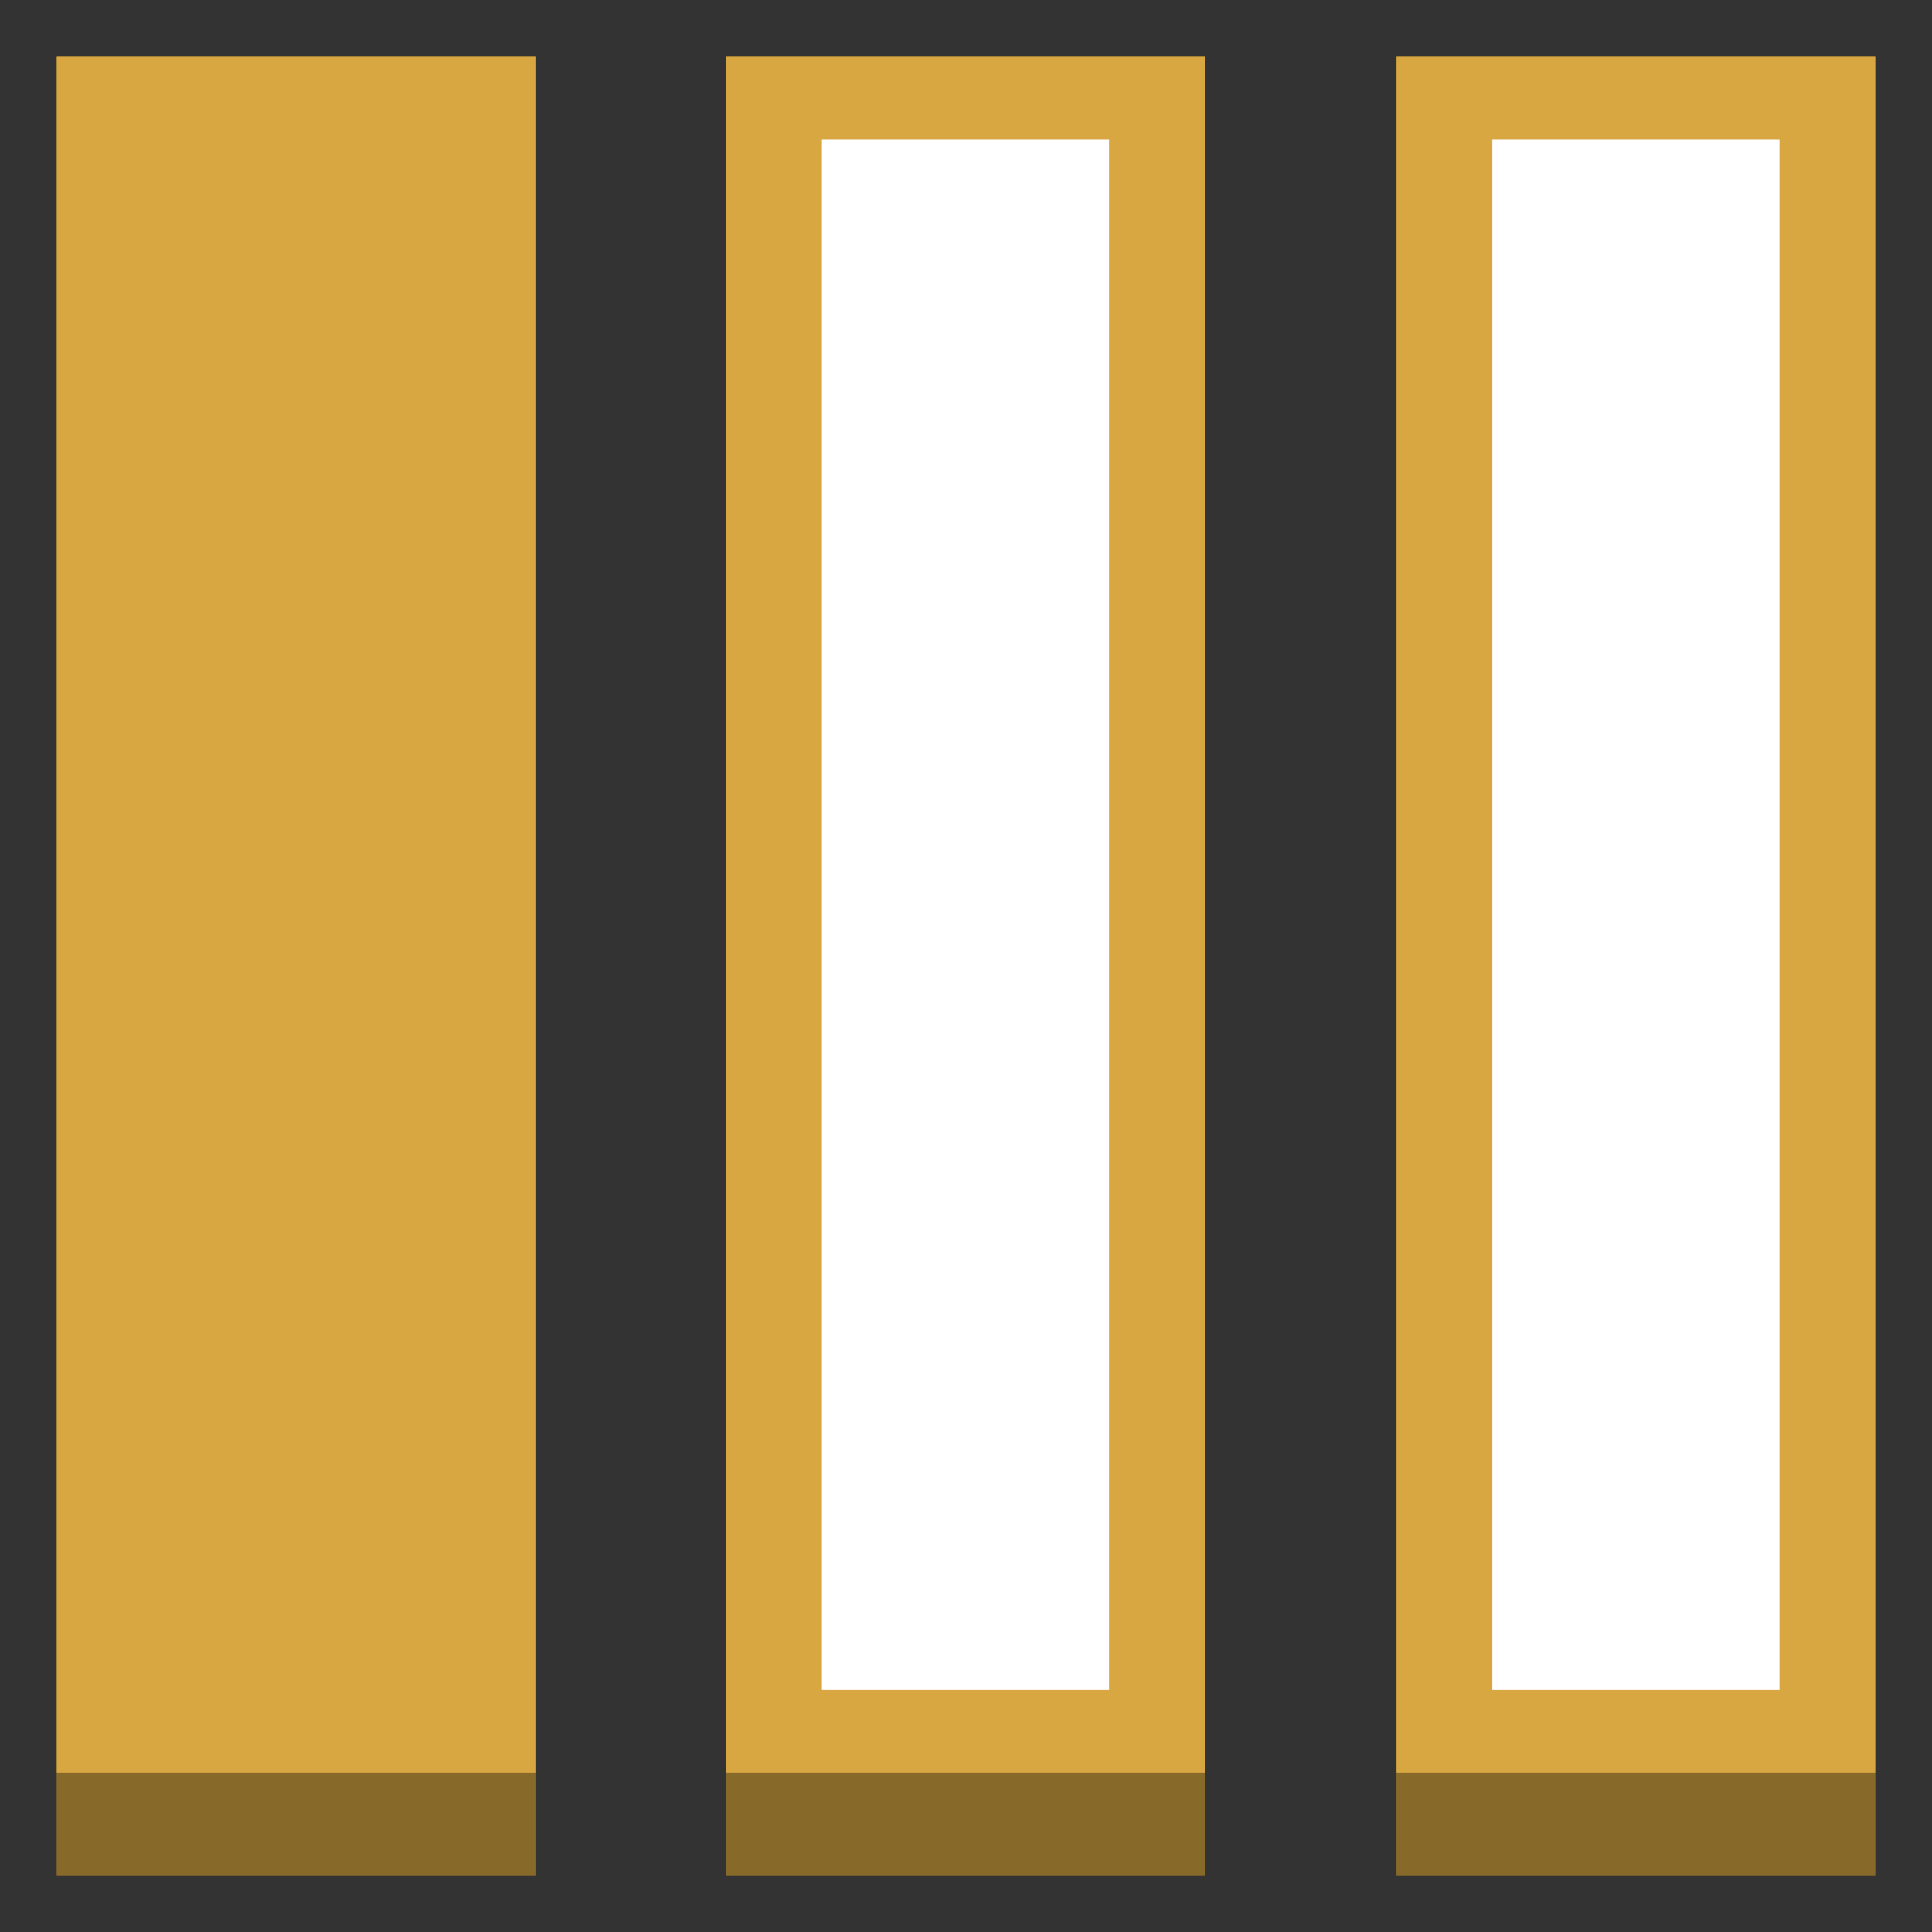 <svg xmlns="http://www.w3.org/2000/svg" xmlns:xlink="http://www.w3.org/1999/xlink" fill="#fff" fill-rule="evenodd" stroke="#000" stroke-linecap="round" stroke-linejoin="round" viewBox="0 0 85 85"><rect x="0" y="0" width="85" height="85" fill="#333333" stroke="none"/><use xlink:href="#a" x="2.5" y="2.5"/><symbol id="a" overflow="visible"><g fill="#876929" stroke="none"><path d="M0 0h21.053v80H0zm29.453 0h21.053v80H29.453zm29.494 0H80v80H58.947z"/><path d="M0 0h21.053v80H0zm29.453 0h21.053v80H29.453zm29.494 0H80v80H58.947z"/></g><path fill="#d9a741" stroke="none" d="M0 0h21.053v75.491H0zm29.453 0h21.053v75.491H29.453zm29.494 0H80v75.491H58.947z"/><path stroke="none" d="M33.663 3.636h12.632v68.218H33.663zm29.495 0H75.79v68.218H63.158z"/></symbol></svg>
